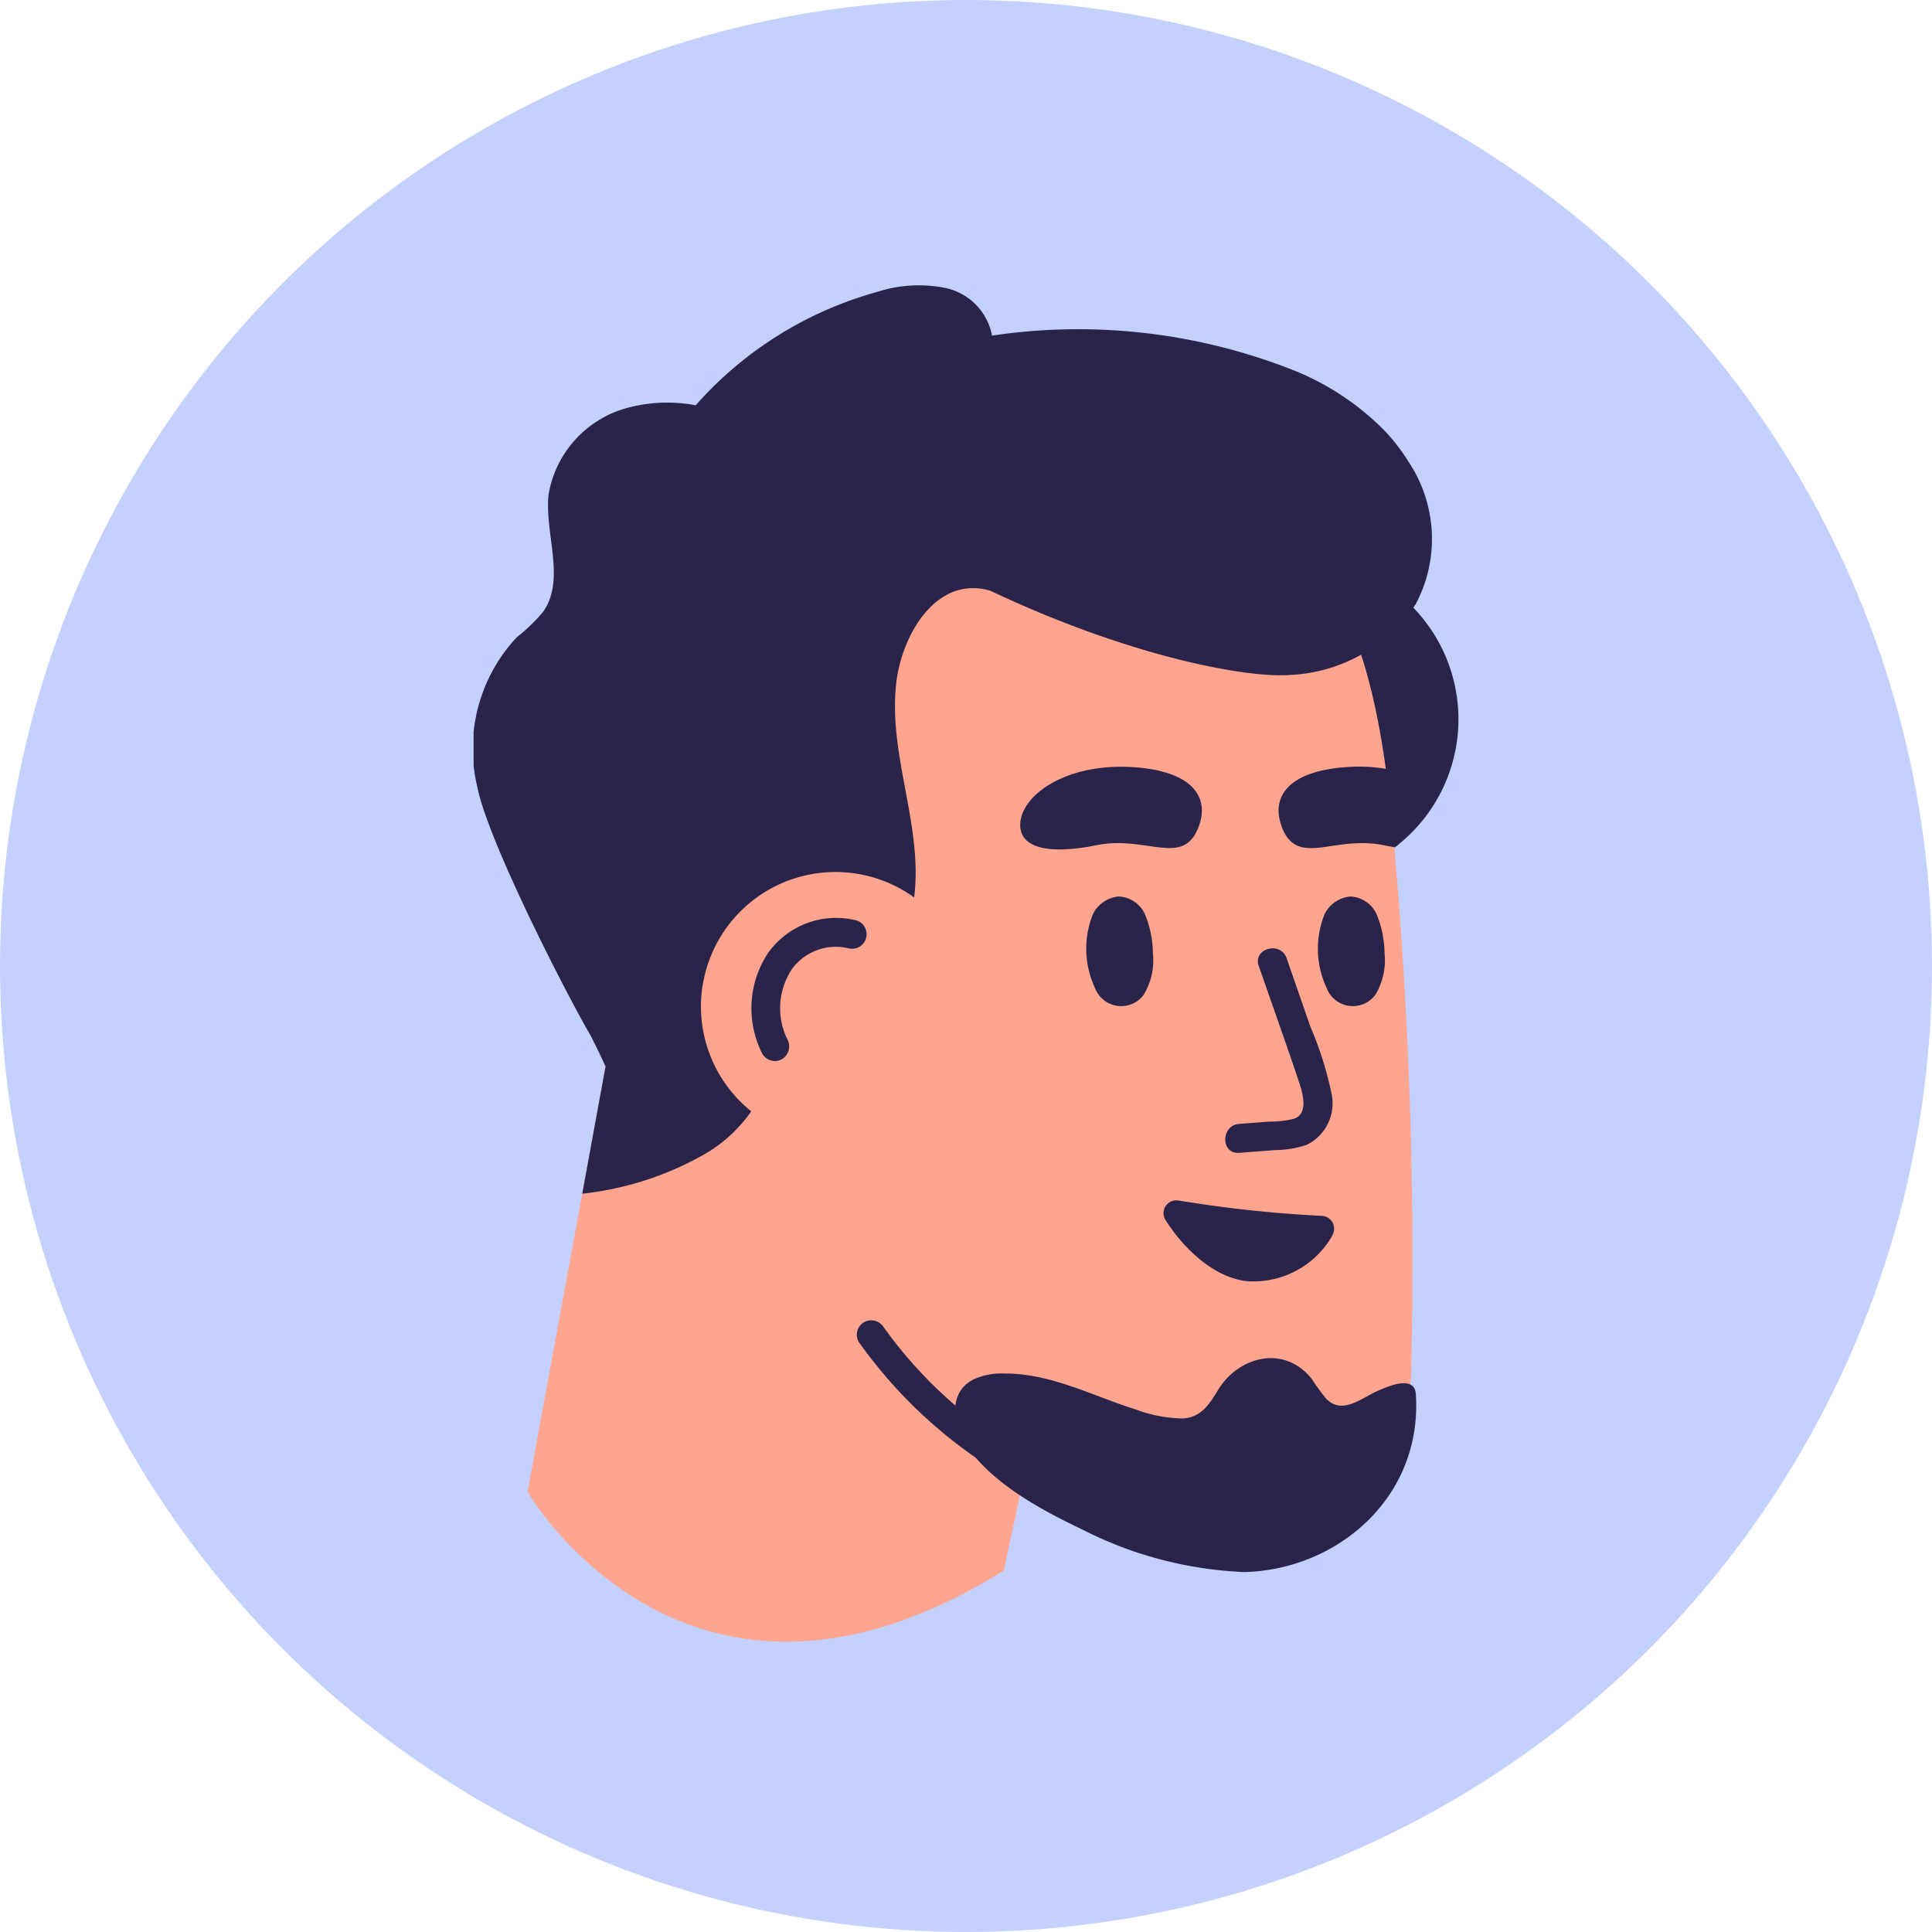 <svg id="Grupo_983314" data-name="Grupo 983314" xmlns="http://www.w3.org/2000/svg" xmlns:xlink="http://www.w3.org/1999/xlink" width="90" height="90" viewBox="0 0 90 90">
  <defs>
    <clipPath id="clip-path">
      <rect id="Rectángulo_339485" data-name="Rectángulo 339485" width="45.877" height="63.2" fill="none"/>
    </clipPath>
  </defs>
  <g id="Grupo_159043" data-name="Grupo 159043" transform="translate(0 0)">
    <circle id="Elipse_4780" data-name="Elipse 4780" cx="45" cy="45" r="45" transform="translate(0)" fill="#c4d1ff"/>
  </g>
  <g id="Grupo_984356" data-name="Grupo 984356" transform="translate(22.062 13.28)">
    <g id="Grupo_984356-2" data-name="Grupo 984356" transform="translate(0 0)" clip-path="url(#clip-path)">
      <path id="Trazado_212199" data-name="Trazado 212199" d="M17.722,24.356,13.433,47.737S20.882,60.605,35.62,51.4l3.067-14.255Z" transform="translate(-10.921 8.481)" fill="#ffa58f"/>
      <path id="Trazado_212200" data-name="Trazado 212200" d="M0,16.935A7.481,7.481,0,1,0,7.481,9.454,7.481,7.481,0,0,0,0,16.935" transform="translate(30.916 3.292)" fill="#2b244a"/>
      <path id="Trazado_212201" data-name="Trazado 212201" d="M2,16.158C4.229,3.324,14.209.919,25.881,4.524s14.344,8.843,15.387,19.248a218.877,218.877,0,0,1,.909,25.96c-.189,3.321-4.519,10.052-13.39,6.662A45.67,45.67,0,0,1,9.8,43.035C6.922,39.594-.235,28.992,2,16.158" transform="translate(1.496 1.046)" fill="#ffa58f"/>
      <path id="Trazado_212202" data-name="Trazado 212202" d="M22.068,43.58a22.168,22.168,0,0,1-7.775-6.8.678.678,0,0,1,.243-.922.688.688,0,0,1,.922.241,20.7,20.7,0,0,0,7.291,6.314c.77.4.088,1.567-.681,1.165" transform="translate(3.65 12.455)" fill="#2b244a"/>
      <path id="Trazado_212203" data-name="Trazado 212203" d="M2.239,38.108l.069-.038a3.149,3.149,0,0,1,1.451-.278c2.2,0,4.076,1.039,6.12,1.676a6.413,6.413,0,0,0,2.192.417c.841-.042,1.226-.654,1.637-1.327.959-1.573,3.09-2.121,4.365-.51a10.818,10.818,0,0,0,.674.921c.754.768,1.643-.039,2.408-.372.457-.2,1.7-.758,1.765.151.32,4.773-3.61,8.177-7.979,8.294a18.214,18.214,0,0,1-7.558-1.982c-1.838-.876-4.078-2.071-5.3-3.775-.689-.96-1.019-2.509.158-3.178" transform="translate(20.973 12.911)" fill="#2b244a"/>
      <path id="Trazado_212204" data-name="Trazado 212204" d="M1.872,19.446c.732,1.912,2.42.372,4.754.856.174.038.336.062.5.088.957-.484.914-2.947-.41-3.65a7.551,7.551,0,0,0-1.7-.088c-2.842.162-3.674,1.391-3.14,2.793" transform="translate(35.775 5.794)" fill="#2b244a"/>
      <path id="Trazado_212205" data-name="Trazado 212205" d="M17.176,19.442c-.727,1.913-2.425.375-4.759.856-2.145.441-3.578.162-3.553-.967.031-1.364,2.122-2.847,5.168-2.676,2.851.16,3.674,1.391,3.144,2.787" transform="translate(16.599 5.795)" fill="#2b244a"/>
      <path id="Trazado_212206" data-name="Trazado 212206" d="M10.873,21.926a1.488,1.488,0,0,1,1.184-.8,1.408,1.408,0,0,1,1.27.926,4.879,4.879,0,0,1,.33,1.711,3.1,3.1,0,0,1-.446,1.966,1.307,1.307,0,0,1-2.256-.349,4.316,4.316,0,0,1-.082-3.457" transform="translate(17.988 7.357)" fill="#2b244a"/>
      <path id="Trazado_212207" data-name="Trazado 212207" d="M2.869,21.926a1.488,1.488,0,0,1,1.184-.8,1.408,1.408,0,0,1,1.27.926,4.879,4.879,0,0,1,.33,1.711,3.105,3.105,0,0,1-.446,1.966,1.307,1.307,0,0,1-2.256-.349,4.316,4.316,0,0,1-.082-3.457" transform="translate(36.783 7.357)" fill="#2b244a"/>
      <path id="Trazado_212208" data-name="Trazado 212208" d="M6.368,34.985c-1.255-2.165-4.825-9.168-5.294-11.627a7.587,7.587,0,0,1,1.842-6.951,8.184,8.184,0,0,0,1.223-1.181C5.213,13.7,4.2,11.6,4.4,9.741A5.056,5.056,0,0,1,8.23,5.679,7.127,7.127,0,0,1,11.25,5.6,17.492,17.492,0,0,1,19.724.313,6.261,6.261,0,0,1,22.935.146a2.8,2.8,0,0,1,2.121,2.208A27.256,27.256,0,0,1,39.24,4.024a12.424,12.424,0,0,1,4.026,2.682,8.857,8.857,0,0,1,1.193,1.526,6.472,6.472,0,0,1,.333,6.632,7.432,7.432,0,0,1-5.782,3.294c-1.971.179-7.46-.81-14.029-3.918-2.528-.747-4.146,2.084-4.39,4.322-.324,2.918.856,5.735.906,8.641.036,2.346-.72,4.828-3.141,5.648a5.462,5.462,0,0,1-2.854.136c-.212,2.967-1.068,5.871-3.811,7.485a14.708,14.708,0,0,1-5.724,1.855L7.052,36.4c-.235-.522-.684-1.42-.684-1.42" transform="translate(-0.905 0)" fill="#2b244a"/>
      <path id="Trazado_212209" data-name="Trazado 212209" d="M16.967,25.491A6.265,6.265,0,1,0,24.2,20.37a6.265,6.265,0,0,0-7.23,5.121" transform="translate(-6.286 7.061)" fill="#ffa58f"/>
      <path id="Trazado_212210" data-name="Trazado 212210" d="M12.158,33.246a.6.6,0,0,0-.5-.9A58.493,58.493,0,0,1,5,31.633a.6.6,0,0,0-.6.934c.907,1.422,2.38,2.741,3.9,2.831a4.238,4.238,0,0,0,3.869-2.153" transform="translate(27.848 11.012)" fill="#2b244a"/>
      <path id="Trazado_212211" data-name="Trazado 212211" d="M7.22,23.381q.552,1.592,1.106,3.184a16.369,16.369,0,0,1,.994,3.16,2.149,2.149,0,0,1-1.173,2.349,4.563,4.563,0,0,1-1.428.239l-1.71.131c-.866.066-.862-1.282,0-1.348l1.4-.107a5.068,5.068,0,0,0,1.124-.123c.746-.236.423-1.242.247-1.769-.6-1.792-1.24-3.573-1.859-5.358-.286-.821,1.017-1.174,1.3-.359" transform="translate(30.655 7.98)" fill="#2b244a"/>
      <path id="Trazado_212212" data-name="Trazado 212212" d="M24.98,23.289a2.538,2.538,0,0,0-2.64.946,3.291,3.291,0,0,0-.228,3.288.693.693,0,0,1-.241.922.68.68,0,0,1-.922-.241,4.669,4.669,0,0,1,.271-4.709,3.891,3.891,0,0,1,4.119-1.506.675.675,0,0,1-.359,1.3" transform="translate(-7.497 7.61)" fill="#2b244a"/>
    </g>
  </g>
</svg>
